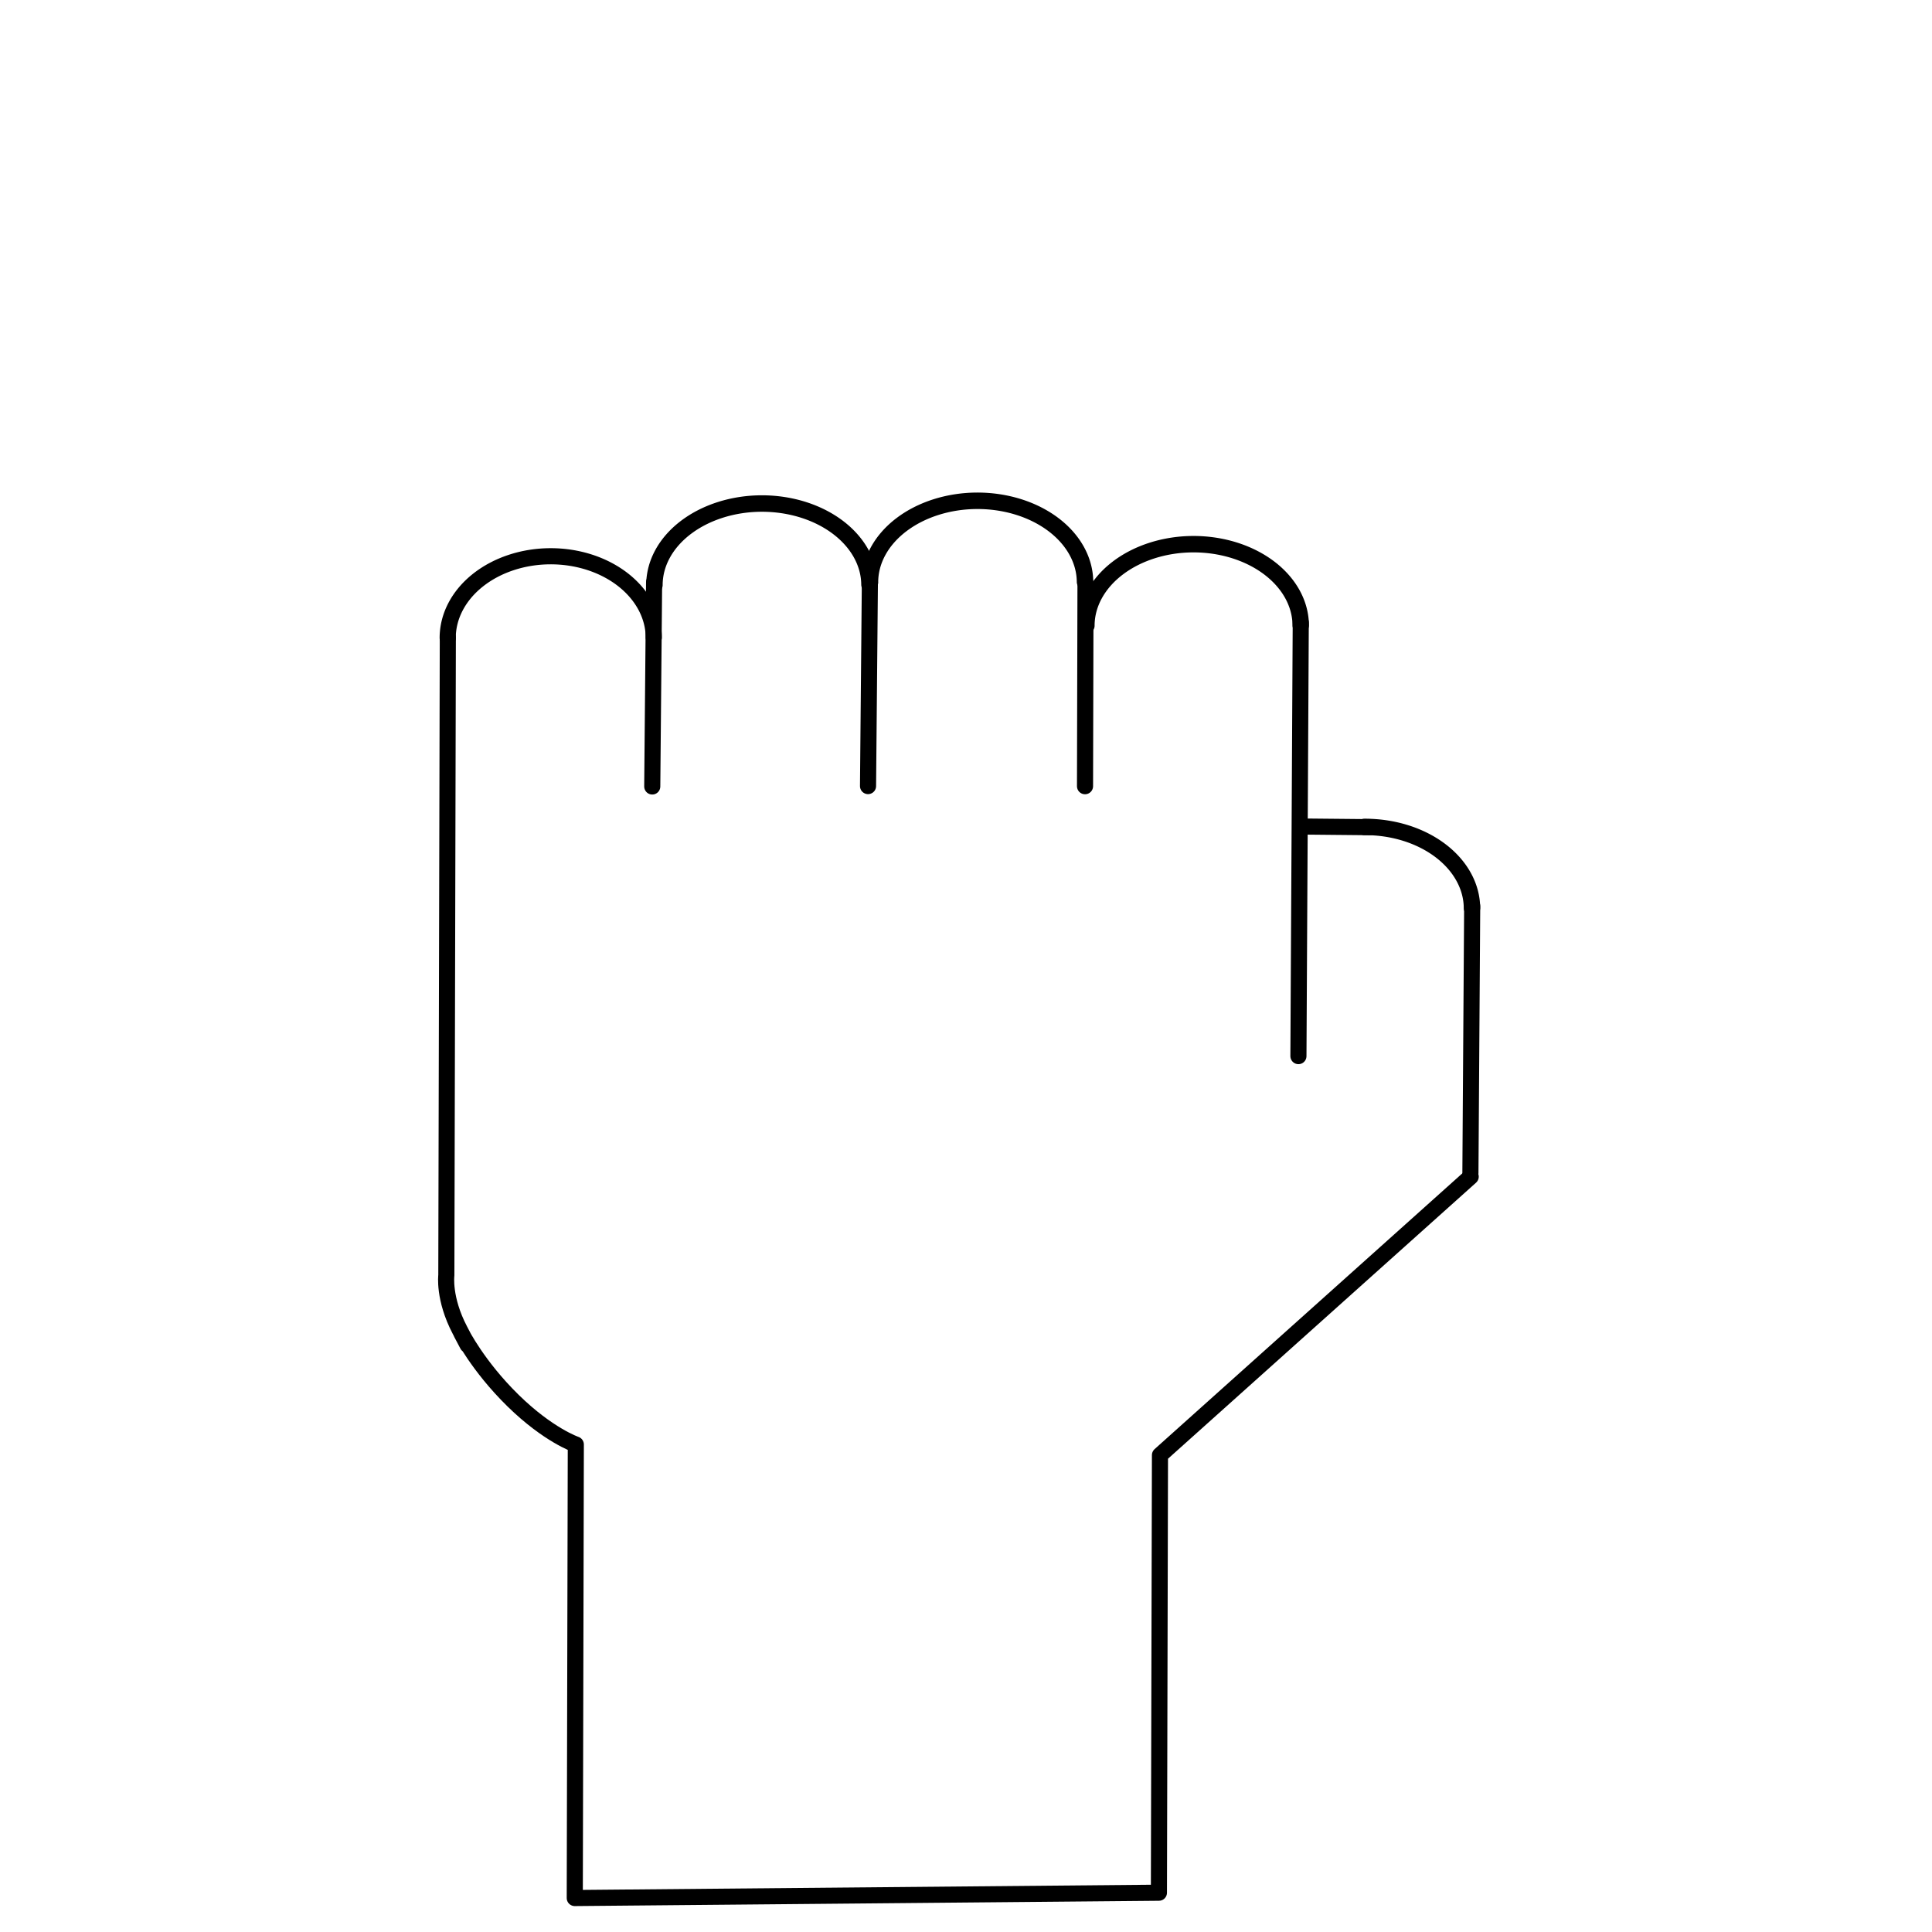<?xml version="1.0" encoding="UTF-8" standalone="no"?>
<!-- Created with Inkscape (http://www.inkscape.org/) -->

<svg
   width="48"
   height="48"
   viewBox="0 0 48 48"
   version="1.1"
   id="svg1"
   xml:space="preserve"
   inkscape:version="1.3.2 (091e20e, 2023-11-25, custom)"
   sodipodi:docname="left-0.svg"
   xmlns:inkscape="http://www.inkscape.org/namespaces/inkscape"
   xmlns:sodipodi="http://sodipodi.sourceforge.net/DTD/sodipodi-0.dtd"
   xmlns="http://www.w3.org/2000/svg"
   xmlns:svg="http://www.w3.org/2000/svg"><sodipodi:namedview
     id="namedview1"
     pagecolor="#ffffff"
     bordercolor="#000000"
     borderopacity="0.25"
     inkscape:showpageshadow="2"
     inkscape:pageopacity="0.0"
     inkscape:pagecheckerboard="0"
     inkscape:deskcolor="#d1d1d1"
     inkscape:document-units="px"
     inkscape:zoom="181.01934"
     inkscape:cx="23.889713"
     inkscape:cy="15.426529"
     inkscape:window-width="3840"
     inkscape:window-height="2054"
     inkscape:window-x="2869"
     inkscape:window-y="-11"
     inkscape:window-maximized="1"
     inkscape:current-layer="layer1" /><defs
     id="defs1" /><g
     inkscape:label="Layer 1"
     inkscape:groupmode="layer"
     id="layer1"><path
       style="fill:#6d5d5d;fill-opacity:0;stroke:#000000;stroke-width:0.4;stroke-linecap:round;stroke-linejoin:round;stroke-dasharray:none"
       d="m 36.539,29.234 -7.72,6.918 -0.026,10.872 -14.513,0.132 0.026,-11.268 v 0 c 0,0 -0.68,-0.23 -1.557,-1.088 -0.877,-0.858 -1.287,-1.679 -1.287,-1.679 0,0 0.373,0.709 -0.037,-0.075 -0.411,-0.784 -0.336,-1.362 -0.336,-1.362 l 0.037,-15.86 v 0 0"
       id="path1"
       sodipodi:nodetypes="ccccccscscccc" /><path
       style="fill:#6d5d5d;fill-opacity:0;stroke:#000000;stroke-width:0.401;stroke-linecap:round;stroke-linejoin:round;stroke-dasharray:none"
       id="path4"
       sodipodi:type="arc"
       sodipodi:cx="-13.682638"
       sodipodi:cy="15.849906"
       sodipodi:rx="2.5603771"
       sodipodi:ry="2.0306373"
       sodipodi:start="3.147683"
       sodipodi:end="6.2826147"
       sodipodi:arc-type="arc"
       d="m -16.243,15.838 a 2.56,2.031 0 0 1 2.567,-2.018 2.56,2.031 0 0 1 2.553,2.029"
       sodipodi:open="true"
       transform="scale(-1,1)" /><path
       style="fill:#6d5d5d;fill-opacity:0;stroke:#000000;stroke-width:0.409;stroke-linecap:round;stroke-linejoin:round;stroke-dasharray:none"
       id="path4-2"
       sodipodi:type="arc"
       sodipodi:cx="-18.930145"
       sodipodi:cy="14.534005"
       sodipodi:rx="2.6717687"
       sodipodi:ry="2.0245783"
       sodipodi:start="3.1472269"
       sodipodi:end="6.2826147"
       sodipodi:arc-type="arc"
       d="m -21.602,14.523 a 2.672,2.025 0 0 1 2.678,-2.013 2.672,2.025 0 0 1 2.665,2.023"
       sodipodi:open="true"
       transform="scale(-1,1)" /><path
       style="fill:#6d5d5d;fill-opacity:0;stroke:#000000;stroke-width:0.409;stroke-linecap:round;stroke-linejoin:round;stroke-dasharray:none"
       id="path4-2-0"
       sodipodi:type="arc"
       sodipodi:cx="-24.285452"
       sodipodi:cy="14.466542"
       sodipodi:rx="2.6717687"
       sodipodi:ry="2.0245783"
       sodipodi:start="3.1472269"
       sodipodi:end="6.2826147"
       sodipodi:arc-type="arc"
       d="m -26.957,14.455 a 2.672,2.025 0 0 1 2.678,-2.013 2.672,2.025 0 0 1 2.665,2.023"
       sodipodi:open="true"
       transform="scale(-1,1)" /><path
       style="fill:#6d5d5d;fill-opacity:0;stroke:#000000;stroke-width:0.408;stroke-linecap:round;stroke-linejoin:round;stroke-dasharray:none"
       id="path4-2-0-4"
       sodipodi:type="arc"
       sodipodi:cx="-29.653452"
       sodipodi:cy="15.545167"
       sodipodi:rx="2.662539"
       sodipodi:ry="2.0249362"
       sodipodi:start="3.1472269"
       sodipodi:end="6.2826581"
       sodipodi:arc-type="arc"
       d="m -32.316,15.534 a 2.663,2.025 0 0 1 2.669,-2.014 2.663,2.025 0 0 1 2.656,2.024"
       transform="scale(-1,1)"
       sodipodi:open="true" /><path
       style="fill:#6d5d5d;fill-opacity:0;stroke:#000000;stroke-width:0.408;stroke-linecap:round;stroke-linejoin:round;stroke-dasharray:none"
       id="path4-2-0-4-9"
       sodipodi:type="arc"
       sodipodi:cx="-33.916275"
       sodipodi:cy="22.570879"
       sodipodi:rx="2.6549895"
       sodipodi:ry="2.0254626"
       sodipodi:start="3.1472269"
       sodipodi:end="4.7179666"
       sodipodi:arc-type="arc"
       d="m -36.571,22.559 a 2.655,2.025 0 0 1 2.67,-2.014"
       sodipodi:open="true"
       transform="scale(-1,1)" /><path
       style="fill:#6d5d5d;fill-opacity:0;stroke:#000000;stroke-width:0.4;stroke-linecap:round;stroke-linejoin:round;stroke-dasharray:none"
       d="m 16.205,19.54 0.046,-5.073"
       id="path5"
       sodipodi:nodetypes="cc" /><path
       style="fill:#6d5d5d;fill-opacity:0;stroke:#000000;stroke-width:0.4;stroke-linecap:round;stroke-linejoin:round;stroke-dasharray:none"
       d="m 21.566,19.53 0.046,-5.073"
       id="path5-5"
       sodipodi:nodetypes="cc" /><path
       style="fill:#6d5d5d;fill-opacity:0;stroke:#000000;stroke-width:0.4;stroke-linecap:round;stroke-linejoin:round;stroke-dasharray:none"
       d="m 26.957,19.533 0.012,-5.033"
       id="path5-5-3"
       sodipodi:nodetypes="cc" /><path
       style="fill:#6d5d5d;fill-opacity:0;stroke:#000000;stroke-width:0.4;stroke-linecap:round;stroke-linejoin:round;stroke-dasharray:none"
       d="M 32.259,26.239 32.317,15.465"
       id="path5-5-3-1"
       sodipodi:nodetypes="cc" /><path
       style="fill:#6d5d5d;fill-opacity:0;stroke:#000000;stroke-width:0.4;stroke-linecap:round;stroke-linejoin:round;stroke-dasharray:none"
       d="m 36.532,29.142 0.044,-6.633"
       id="path5-5-3-1-4"
       sodipodi:nodetypes="cc" /><path
       style="fill:#6d5d5d;fill-opacity:0;stroke:#000000;stroke-width:0.4;stroke-linecap:round;stroke-linejoin:round;stroke-dasharray:none"
       d="m 34.023,20.551 -1.656,-0.016"
       id="path6"
       sodipodi:nodetypes="cc" /></g></svg>
